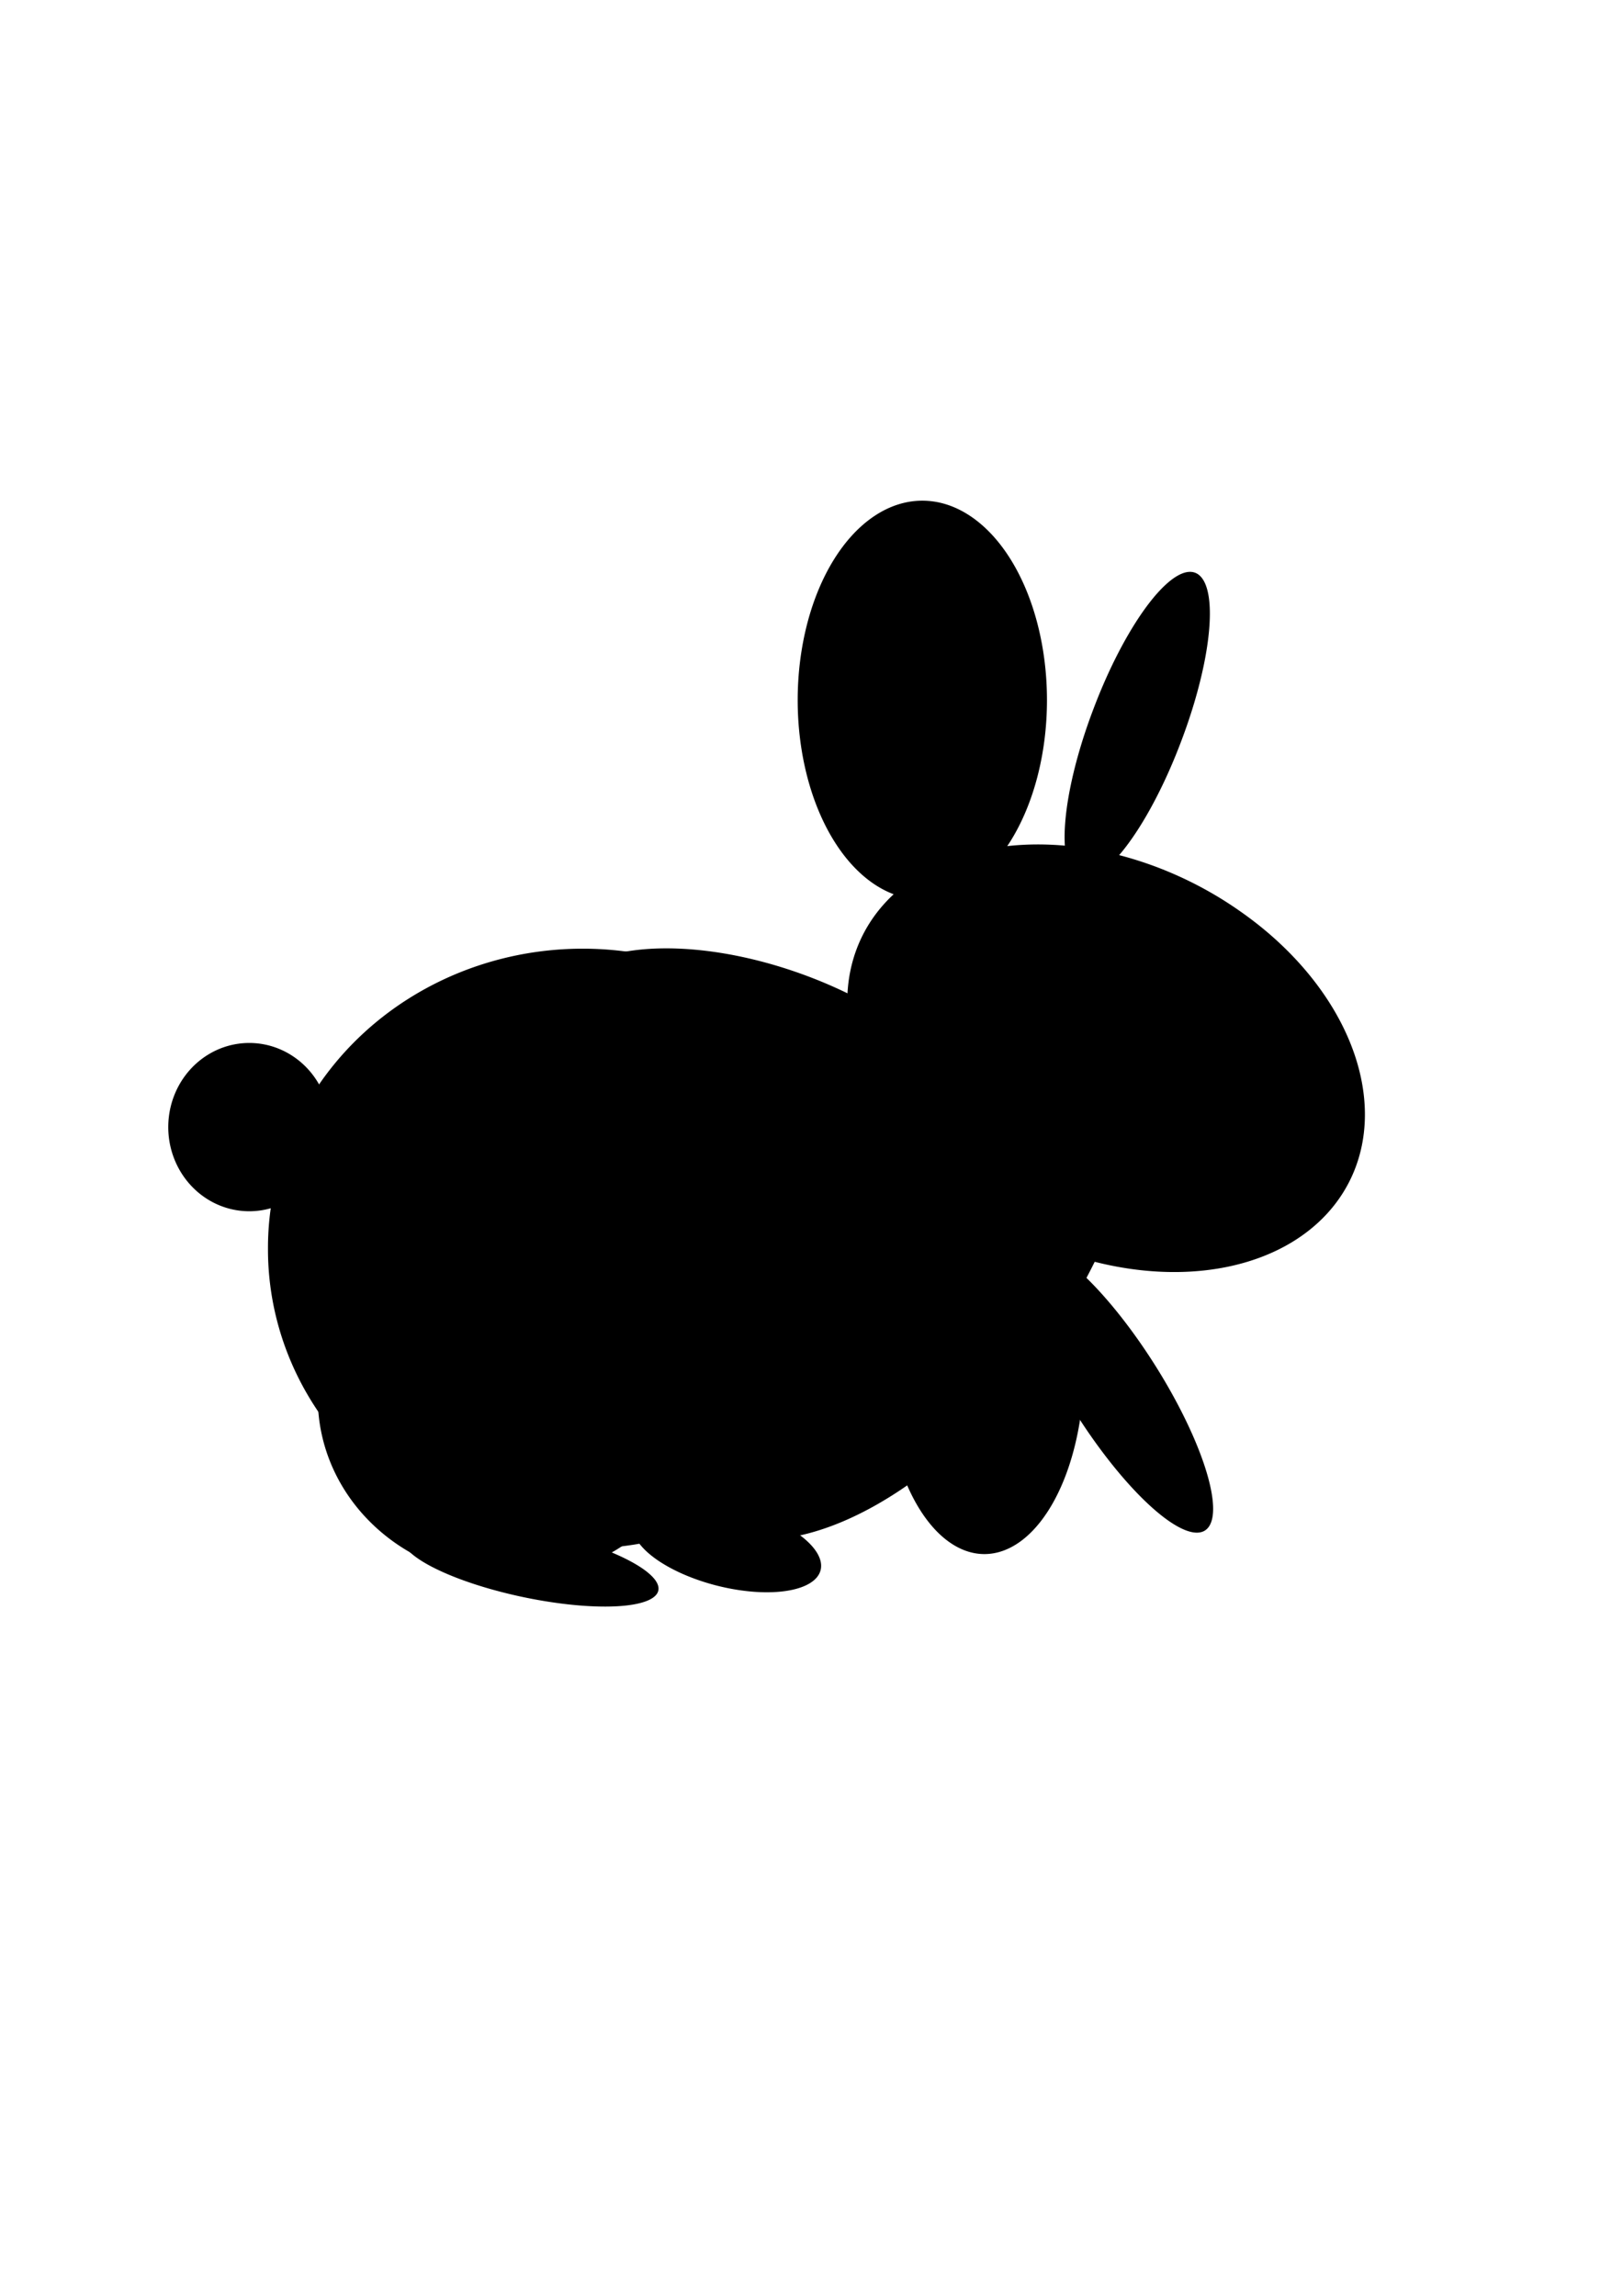 <?xml version="1.0" encoding="UTF-8" standalone="no"?>
<!-- Created with Inkscape (http://www.inkscape.org/) -->

<svg
   xmlns:dc="http://purl.org/dc/elements/1.1/"
   xmlns:cc="http://creativecommons.org/ns#"
   xmlns:rdf="http://www.w3.org/1999/02/22-rdf-syntax-ns#"
   xmlns:svg="http://www.w3.org/2000/svg"
   xmlns="http://www.w3.org/2000/svg"
   xmlns:sodipodi="http://sodipodi.sourceforge.net/DTD/sodipodi-0.dtd"
   xmlns:inkscape="http://www.inkscape.org/namespaces/inkscape"
   width="744.094"
   height="1052.362"
   id="svg4056"
   version="1.1"
   inkscape:version="0.47 r22583"
   sodipodi:docname="New document 6">
  <defs
     id="defs4058">
    <inkscape:perspective
       sodipodi:type="inkscape:persp3d"
       inkscape:vp_x="0 : 526.18109 : 1"
       inkscape:vp_y="0 : 1000 : 0"
       inkscape:vp_z="744.09448 : 526.18109 : 1"
       inkscape:persp3d-origin="372.04724 : 350.78739 : 1"
       id="perspective4064" />
  </defs>
  <sodipodi:namedview
     id="base"
     pagecolor="#ffffff"
     bordercolor="#666666"
     borderopacity="1.0"
     inkscape:pageopacity="0.0"
     inkscape:pageshadow="2"
     inkscape:zoom="0.35"
     inkscape:cx="375"
     inkscape:cy="520"
     inkscape:document-units="px"
     inkscape:current-layer="layer1"
     showgrid="false"
     inkscape:window-width="788"
     inkscape:window-height="589"
     inkscape:window-x="555"
     inkscape:window-y="54"
     inkscape:window-maximized="0" />
  <g
     inkscape:label="Layer 1"
     inkscape:groupmode="layer"
     id="layer1">
    <path
       sodipodi:type="arc"
       style="fill:#000000"
       id="path4068"
       sodipodi:cx="275.71429"
       sodipodi:cy="529.50507"
       sodipodi:rx="144.28572"
       sodipodi:ry="137.14285"
       d="m 420,529.505 a 144.286,137.143 0 1 1 -288.571,0 144.286,137.143 0 1 1 288.571,0 z"
       transform="translate(-8.571,42.857)" />
    <path
       sodipodi:type="arc"
       style="fill:#000000"
       id="path4070"
       sodipodi:cx="411.42856"
       sodipodi:cy="879.50507"
       sodipodi:rx="125.71429"
       sodipodi:ry="67.14286"
       d="m 537.143,879.505 a 125.714,67.143 0 1 1 -251.429,0 125.714,67.143 0 1 1 251.429,0 z"
       transform="matrix(0.651,-1.079,1.2,0.492,-913.353,577.41)" />
    <path
       sodipodi:type="arc"
       style="fill:#000000"
       id="path4072"
       sodipodi:cx="380"
       sodipodi:cy="198.07646"
       sodipodi:rx="105.71429"
       sodipodi:ry="51.42857"
       d="m 485.714,198.076 a 105.714,51.429 0 1 1 -211.429,0 105.714,51.429 0 1 1 211.429,0 z"
       transform="matrix(0.938,0.346,-0.346,0.938,63.345,177.978)" />
    <path
       sodipodi:type="arc"
       style="fill:#000000"
       id="path4074"
       sodipodi:cx="135.71428"
       sodipodi:cy="235.21933"
       sodipodi:rx="81.428574"
       sodipodi:ry="97.14286"
       d="m 217.143,235.219 a 81.429,97.143 0 1 1 -162.857,0 81.429,97.143 0 1 1 162.857,0 z"
       transform="matrix(0.758,-0.825,1.039,0.731,159.843,425.1)" />
    <path
       sodipodi:type="arc"
       style="fill:#000000"
       id="path4076"
       sodipodi:cx="162.85715"
       sodipodi:cy="195.21933"
       sodipodi:rx="57.142857"
       sodipodi:ry="91.428574"
       d="m 220,195.219 a 57.143,91.429 0 1 1 -114.286,0 57.143,91.429 0 1 1 114.286,0 z"
       transform="translate(260,125.714)" />
    <path
       sodipodi:type="arc"
       style="fill:#000000"
       id="path4078"
       sodipodi:cx="430"
       sodipodi:cy="263.79074"
       sodipodi:rx="21.428572"
       sodipodi:ry="74.285713"
       d="m 451.429,263.791 a 21.429,74.286 0 1 1 -42.857,0 21.429,74.286 0 1 1 42.857,0 z"
       transform="matrix(0.935,0.355,-0.355,0.935,212.982,-66.82)" />
    <path
       sodipodi:type="arc"
       style="fill:#000000"
       id="path4080"
       sodipodi:cx="131.42857"
       sodipodi:cy="245.21933"
       sodipodi:rx="37.142857"
       sodipodi:ry="38.57143"
       d="m 168.571,245.219 a 37.143,38.571 0 1 1 -74.286,0 37.143,38.571 0 1 1 74.286,0 z"
       transform="translate(-17.143,271.429)" />
    <path
       sodipodi:type="arc"
       style="fill:#000000"
       id="path4082"
       sodipodi:cx="364.28571"
       sodipodi:cy="915.2193"
       sodipodi:rx="32.857143"
       sodipodi:ry="71.428574"
       d="m 397.143,915.219 a 32.857,71.429 0 1 1 -65.714,0 32.857,71.429 0 1 1 65.714,0 z"
       transform="matrix(1.391,0,0,1.2,-55.404,-471.615)" />
    <path
       sodipodi:type="arc"
       style="fill:#000000"
       id="path4084"
       sodipodi:cx="594.28571"
       sodipodi:cy="880.93359"
       sodipodi:rx="88.571426"
       sodipodi:ry="82.85714"
       d="m 682.857,880.934 a 88.571,82.857 0 1 1 -177.143,0 88.571,82.857 0 1 1 177.143,0 z"
       transform="translate(-360,-240)" />
    <path
       sodipodi:type="arc"
       style="fill:#000000"
       id="path4086"
       sodipodi:cx="147.14285"
       sodipodi:cy="193.79076"
       sodipodi:rx="78.571426"
       sodipodi:ry="70"
       d="m 225.714,193.791 a 78.571,70 0 1 1 -157.143,0 78.571,70 0 1 1 157.143,0 z"
       transform="matrix(0.514,0.831,-0.28,0.125,489.92,490.168)" />
    <path
       sodipodi:type="arc"
       style="fill:#000000"
       id="path4088"
       sodipodi:cx="502.85715"
       sodipodi:cy="113.79076"
       sodipodi:rx="60"
       sodipodi:ry="15.714286"
       d="m 562.857,113.791 a 60,15.714 0 1 1 -120,0 60,15.714 0 1 1 120,0 z"
       transform="matrix(0.979,0.206,-0.206,0.979,-225.772,501.704)" />
    <path
       sodipodi:type="arc"
       style="fill:#000000"
       id="path4090"
       sodipodi:cx="634.28571"
       sodipodi:cy="205.21933"
       sodipodi:rx="65.714287"
       sodipodi:ry="18.571428"
       d="m 700,205.219 a 65.714,18.571 0 1 1 -131.429,0 65.714,18.571 0 1 1 131.429,0 z"
       transform="matrix(0.653,0.168,-0.265,0.965,-26.536,404.225)"
       inkscape:transform-center-x="-74.517953"
       inkscape:transform-center-y="40.755192" />
  </g>
</svg>
